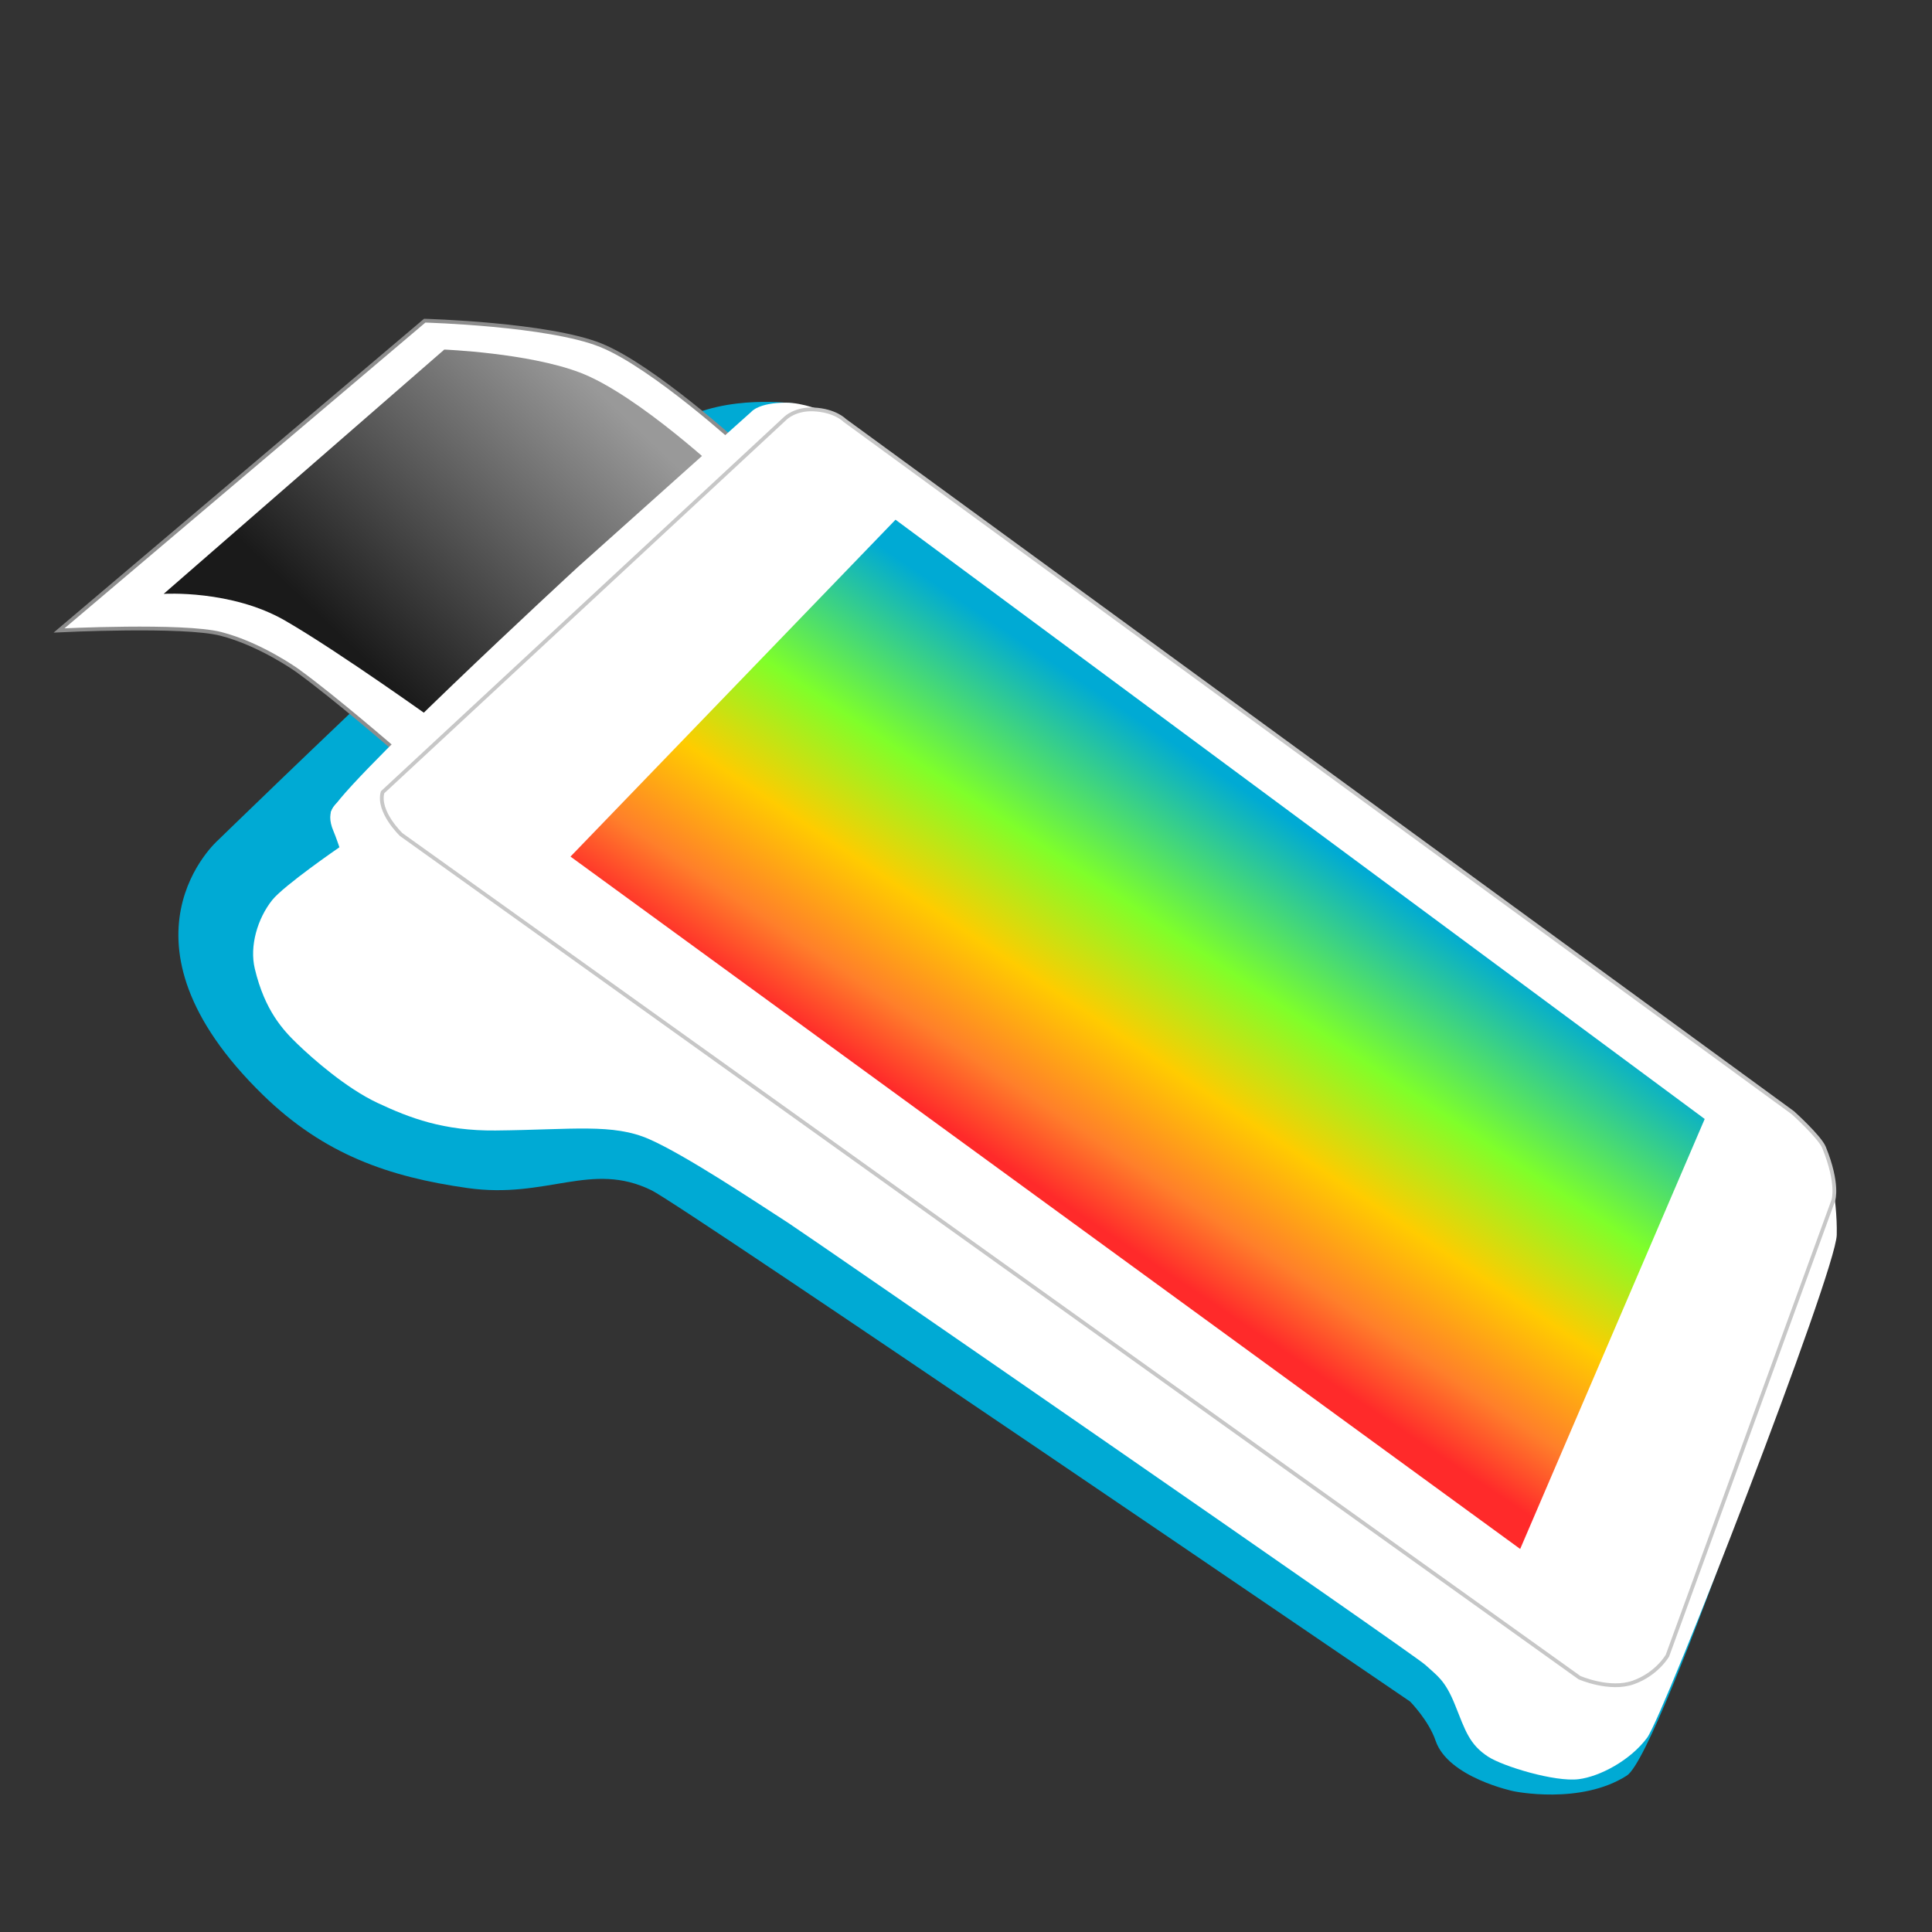 <?xml version="1.0" encoding="UTF-8" standalone="no"?>
<!-- Created with Inkscape (http://www.inkscape.org/) -->

<svg
   width="512"
   height="512"
   viewBox="0 0 512 512"
   version="1.1"
   id="svg1"
   xml:space="preserve"
   inkscape:version="1.4 (86a8ad7, 2024-10-11)"
   sodipodi:docname="Posnet.svg"
   inkscape:export-filename="Posnet.png"
   inkscape:export-xdpi="192"
   inkscape:export-ydpi="192"
   xmlns:inkscape="http://www.inkscape.org/namespaces/inkscape"
   xmlns:sodipodi="http://sodipodi.sourceforge.net/DTD/sodipodi-0.dtd"
   xmlns:xlink="http://www.w3.org/1999/xlink"
   xmlns="http://www.w3.org/2000/svg"
   xmlns:svg="http://www.w3.org/2000/svg"><rect x="0" y="0" width="512" height="512" fill="#333333" stroke="none"/><sodipodi:namedview
     id="namedview1"
     pagecolor="#ffffff"
     bordercolor="#000000"
     borderopacity="0.25"
     inkscape:showpageshadow="2"
     inkscape:pageopacity="0.0"
     inkscape:pagecheckerboard="0"
     inkscape:deskcolor="#d1d1d1"
     inkscape:document-units="px"
     inkscape:zoom="1.5761719"
     inkscape:cx="214.76084"
     inkscape:cy="262.97893"
     inkscape:window-width="1920"
     inkscape:window-height="1009"
     inkscape:window-x="1592"
     inkscape:window-y="24"
     inkscape:window-maximized="1"
     inkscape:current-layer="layer1" /><defs
     id="defs1"><linearGradient
       id="linearGradient25"
       inkscape:collect="always"><stop
         style="stop-color:#1a1a1a;stop-opacity:1"
         offset="0"
         id="stop26" /><stop
         style="stop-color:#999999;stop-opacity:1"
         offset="1"
         id="stop27" /></linearGradient><linearGradient
       id="linearGradient21"
       inkscape:collect="always"><stop
         style="stop-color:#ff2a2a;stop-opacity:1"
         offset="0"
         id="stop21" /><stop
         style="stop-color:#ff7f2a;stop-opacity:1"
         offset="0.161"
         id="stop23" /><stop
         style="stop-color:#ffcc00;stop-opacity:1"
         offset="0.387"
         id="stop24" /><stop
         style="stop-color:#7fff2a;stop-opacity:1"
         offset="0.643"
         id="stop25" /><stop
         style="stop-color:#00aad4;stop-opacity:1"
         offset="1"
         id="stop22" /></linearGradient><linearGradient
       inkscape:collect="always"
       xlink:href="#linearGradient21"
       id="linearGradient22"
       x1="288.603"
       y1="323.512"
       x2="354.13"
       y2="225.713"
       gradientUnits="userSpaceOnUse" /><linearGradient
       inkscape:collect="always"
       xlink:href="#linearGradient25"
       id="linearGradient27"
       x1="89.478"
       y1="170.366"
       x2="154.82"
       y2="102.176"
       gradientUnits="userSpaceOnUse"
       gradientTransform="translate(3.331,0.793)" /></defs><g
     inkscape:label="Layer 1"
     inkscape:groupmode="layer"
     id="layer1"><path
       style="fill:#00aad4;stroke:#000000;stroke-opacity:1;stroke-width:0;stroke-dasharray:none"
       d="m 210.44,106.959 c 0,0 -17.667,-2.627 -30.687,4.704 -18.875,10.627 -121.911,110.936 -121.911,110.936 0,0 -30.356,26.4 11.836,67.563 16.214,15.819 33.405,21.731 54.204,24.679 21.144,2.997 32.775,-7.254 48.797,0.606 8.406,4.124 201.015,135.481 201.015,135.481 0,0 4.929,5 6.753,10.374 3.323,9.786 20.677,13.392 20.677,13.392 0,0 17.732,3.716 30.005,-4.148 9.324,-5.975 53.43,-138.412 53.43,-138.412 l -0.317,0.317"
       id="path19"
       sodipodi:nodetypes="cscssscscscc" /><path
       style="display:inline;fill:#ffffff;stroke:#8d8d8d;stroke-opacity:1;stroke-width:1;stroke-dasharray:none"
       d="m 78.796,177.677 c 9.926,7.178 26.132,21.254 26.132,21.254 l 91.519,-80.528 c 0,0 -23.328,-21.31 -37.236,-26.917 -13.907,-5.608 -46.657,-6.505 -46.657,-6.505 L 15.652,167.078 c 0,0 32.922,-1.636 42.843,0.897 10.543,2.692 20.3,9.701 20.3,9.701 z"
       id="path17"
       sodipodi:nodetypes="cccsccsc" /><path
       style="fill:url(#linearGradient27);stroke:#000000;stroke-opacity:1;stroke-width:0;stroke-dasharray:none"
       d="M 43.376,157.382 117.74,92.641 c 0,0 22.136,0.875 35.856,6.054 15.544,5.869 39.025,28.036 39.025,28.036 l -76.675,64.714 c 0,0 -26.092,-18.716 -40.367,-26.964 -14.275,-8.248 -32.203,-7.099 -32.203,-7.099 z"
       id="path21"
       sodipodi:nodetypes="ccsccsc" /><path
       style="display:inline;fill:#ffffff;stroke:#000000;stroke-opacity:1;stroke-width:0;stroke-dasharray:none"
       d="m 87.633,215.594 c -0.772,-4.221 65.341,-65.168 65.341,-65.168 l 46.141,-41.3 c 0,0 1.876,-2.404 9.126,-2.415 4.67,-0.007 9.839,2.239 9.839,2.239 L 102.939,210.32 Z"
       id="path18"
       sodipodi:nodetypes="cccsccc" /><path
       style="display:inline;fill:#ffffff;stroke:#000000;stroke-opacity:1;stroke-width:0;stroke-dasharray:none"
       d="m 101.178,210.366 c 0,0 -17.707,-1.543 -12.799,9.908 0.673,1.57 1.57,4.262 1.57,4.262 0,0 -14.751,10.137 -17.833,14.019 -3.86,4.863 -6.024,12.135 -4.597,18.138 2.65,11.147 7.537,16.321 11.214,19.883 4.022,3.895 12.963,11.787 21.31,15.702 8.562,4.016 17.521,7.443 31.271,7.312 20.416,-0.195 31.128,-1.944 40.773,2.318 9.645,4.262 27.665,16.271 36.854,22.206 5.383,3.477 165.659,114.191 168.799,117.107 3.14,2.916 5.198,3.945 7.889,10.674 2.692,6.729 3.777,10.419 8.759,13.651 3.929,2.549 17.616,6.734 23.952,5.957 5.566,-0.683 13.683,-4.935 18.169,-10.991 4.486,-6.056 50.021,-123.371 50.246,-133.241 0.224,-9.87 -2.467,-20.637 -2.467,-20.637 l -0.449,-2.019"
       id="path16"
       sodipodi:nodetypes="cscssssssssssssscc" /><path
       style="display:inline;fill:#ffffff;stroke:#c7c7c7;stroke-opacity:1;stroke-linejoin:miter;stroke-dasharray:none;stroke-width:1"
       d="m 101.389,209.956 c -1.43,5.131 4.935,11.216 4.935,11.216 l 312.242,223.414 c 0,0 8.015,3.517 14.296,1.274 6.281,-2.243 9.032,-7.106 9.032,-7.106 l 43.965,-120.68 c 0,0 1.466,-4.278 -2.469,-13.974 -1.131,-2.787 -8.261,-9.213 -8.261,-9.213 L 223.846,111.4 c 0,0 -2.491,-2.63 -8.254,-2.898 -4.87,-0.226 -7.431,2.308 -7.431,2.308 z"
       id="path15"
       sodipodi:nodetypes="cccsccsccscc" /><path
       style="fill:url(#linearGradient22);stroke:#000000;stroke-opacity:1;stroke-width:0;stroke-dasharray:none"
       d="M 151.186,227.003 402.863,410.49 451.763,296.54 237.322,137.727 Z"
       id="path20"
       sodipodi:nodetypes="ccccc" /></g></svg>
